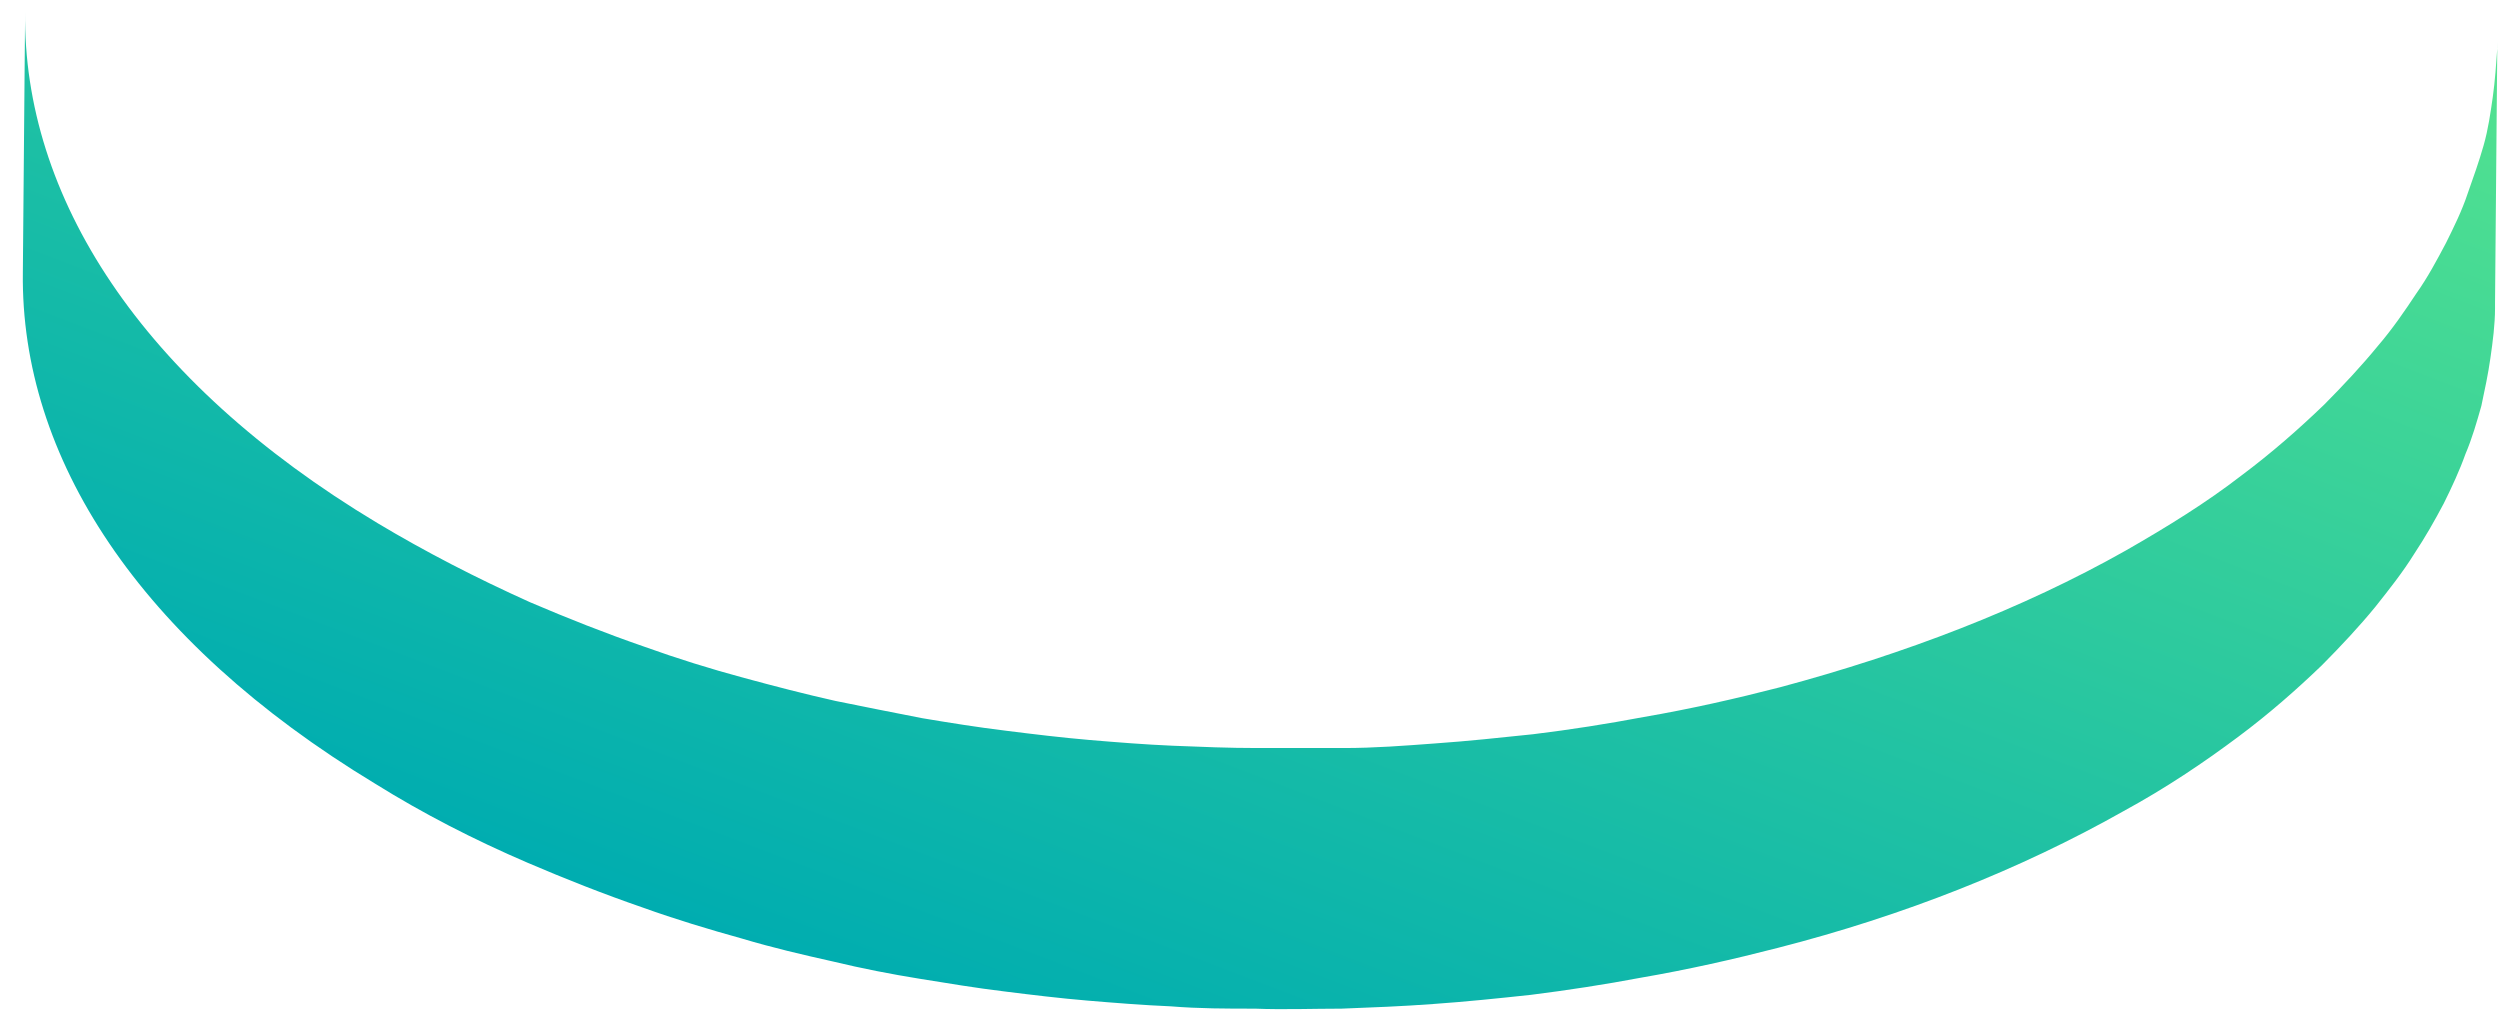 <?xml version="1.0" encoding="UTF-8" standalone="no"?><svg width='85' height='35' viewBox='0 0 85 35' fill='none' xmlns='http://www.w3.org/2000/svg'>
<path d='M84.831 10.288V10.483C84.831 11.029 84.754 11.615 84.676 12.161C84.599 12.708 84.483 13.254 84.366 13.801C84.211 14.347 84.056 14.894 83.824 15.44C83.63 15.987 83.359 16.572 83.087 17.119C82.777 17.704 82.467 18.251 82.08 18.836C81.692 19.461 81.227 20.046 80.762 20.632C80.22 21.295 79.6 21.959 78.941 22.622C78.088 23.442 77.158 24.262 76.112 25.042C74.911 25.94 73.632 26.799 72.198 27.58C68.671 29.57 64.719 31.132 60.456 32.225C58.944 32.615 57.394 32.966 55.806 33.239C54.565 33.474 53.287 33.669 52.047 33.825C50.961 33.942 49.838 34.059 48.714 34.137C47.667 34.215 46.66 34.254 45.614 34.294C44.645 34.294 43.637 34.333 42.668 34.294C41.7 34.294 40.77 34.294 39.801 34.215C38.871 34.176 37.902 34.098 36.972 34.02C36.042 33.942 35.073 33.825 34.143 33.708C33.174 33.591 32.244 33.435 31.275 33.279C30.306 33.123 29.299 32.927 28.33 32.693C27.284 32.459 26.276 32.225 25.23 31.912C24.106 31.6 22.943 31.249 21.858 30.858C20.502 30.39 19.223 29.883 17.944 29.336C16.123 28.555 14.379 27.658 12.751 26.643C4.691 21.764 0.699 15.518 0.777 9.273L0.854 0.412C0.777 6.658 4.768 12.942 12.829 17.782C14.456 18.758 16.2 19.656 18.022 20.476C19.3 21.022 20.579 21.529 21.936 21.998C23.021 22.388 24.145 22.739 25.307 23.052C26.315 23.325 27.361 23.598 28.407 23.832C29.376 24.028 30.345 24.223 31.353 24.418C32.283 24.574 33.252 24.73 34.22 24.847C35.15 24.964 36.119 25.081 37.049 25.16C37.979 25.238 38.948 25.316 39.878 25.355C40.847 25.394 41.777 25.433 42.746 25.433C43.715 25.433 44.722 25.433 45.691 25.433C46.737 25.433 47.745 25.355 48.791 25.277C49.915 25.199 51 25.081 52.124 24.964C53.403 24.808 54.643 24.613 55.883 24.379C57.472 24.106 59.022 23.754 60.533 23.364C64.757 22.232 68.749 20.71 72.275 18.719C73.709 17.899 75.027 17.08 76.189 16.182C77.236 15.401 78.166 14.581 79.018 13.762C79.677 13.098 80.297 12.434 80.84 11.771C81.344 11.185 81.77 10.561 82.157 9.975C82.545 9.429 82.855 8.843 83.165 8.258C83.436 7.711 83.707 7.165 83.901 6.579C84.095 6.033 84.289 5.486 84.444 4.94C84.599 4.394 84.676 3.847 84.754 3.301C84.831 2.754 84.87 2.169 84.909 1.622V1.427L84.831 10.288Z' fill='url(#paint0_linear_1_935)'/>
<defs>
<linearGradient id='paint0_linear_1_935' x1='49.722' y1='-12.201' x2='31.808' y2='34.642' gradientUnits='userSpaceOnUse'>
<stop stop-color='#54E38F'/>
<stop offset='1' stop-color='#00ADB0'/>
</linearGradient>
</defs>
</svg>
